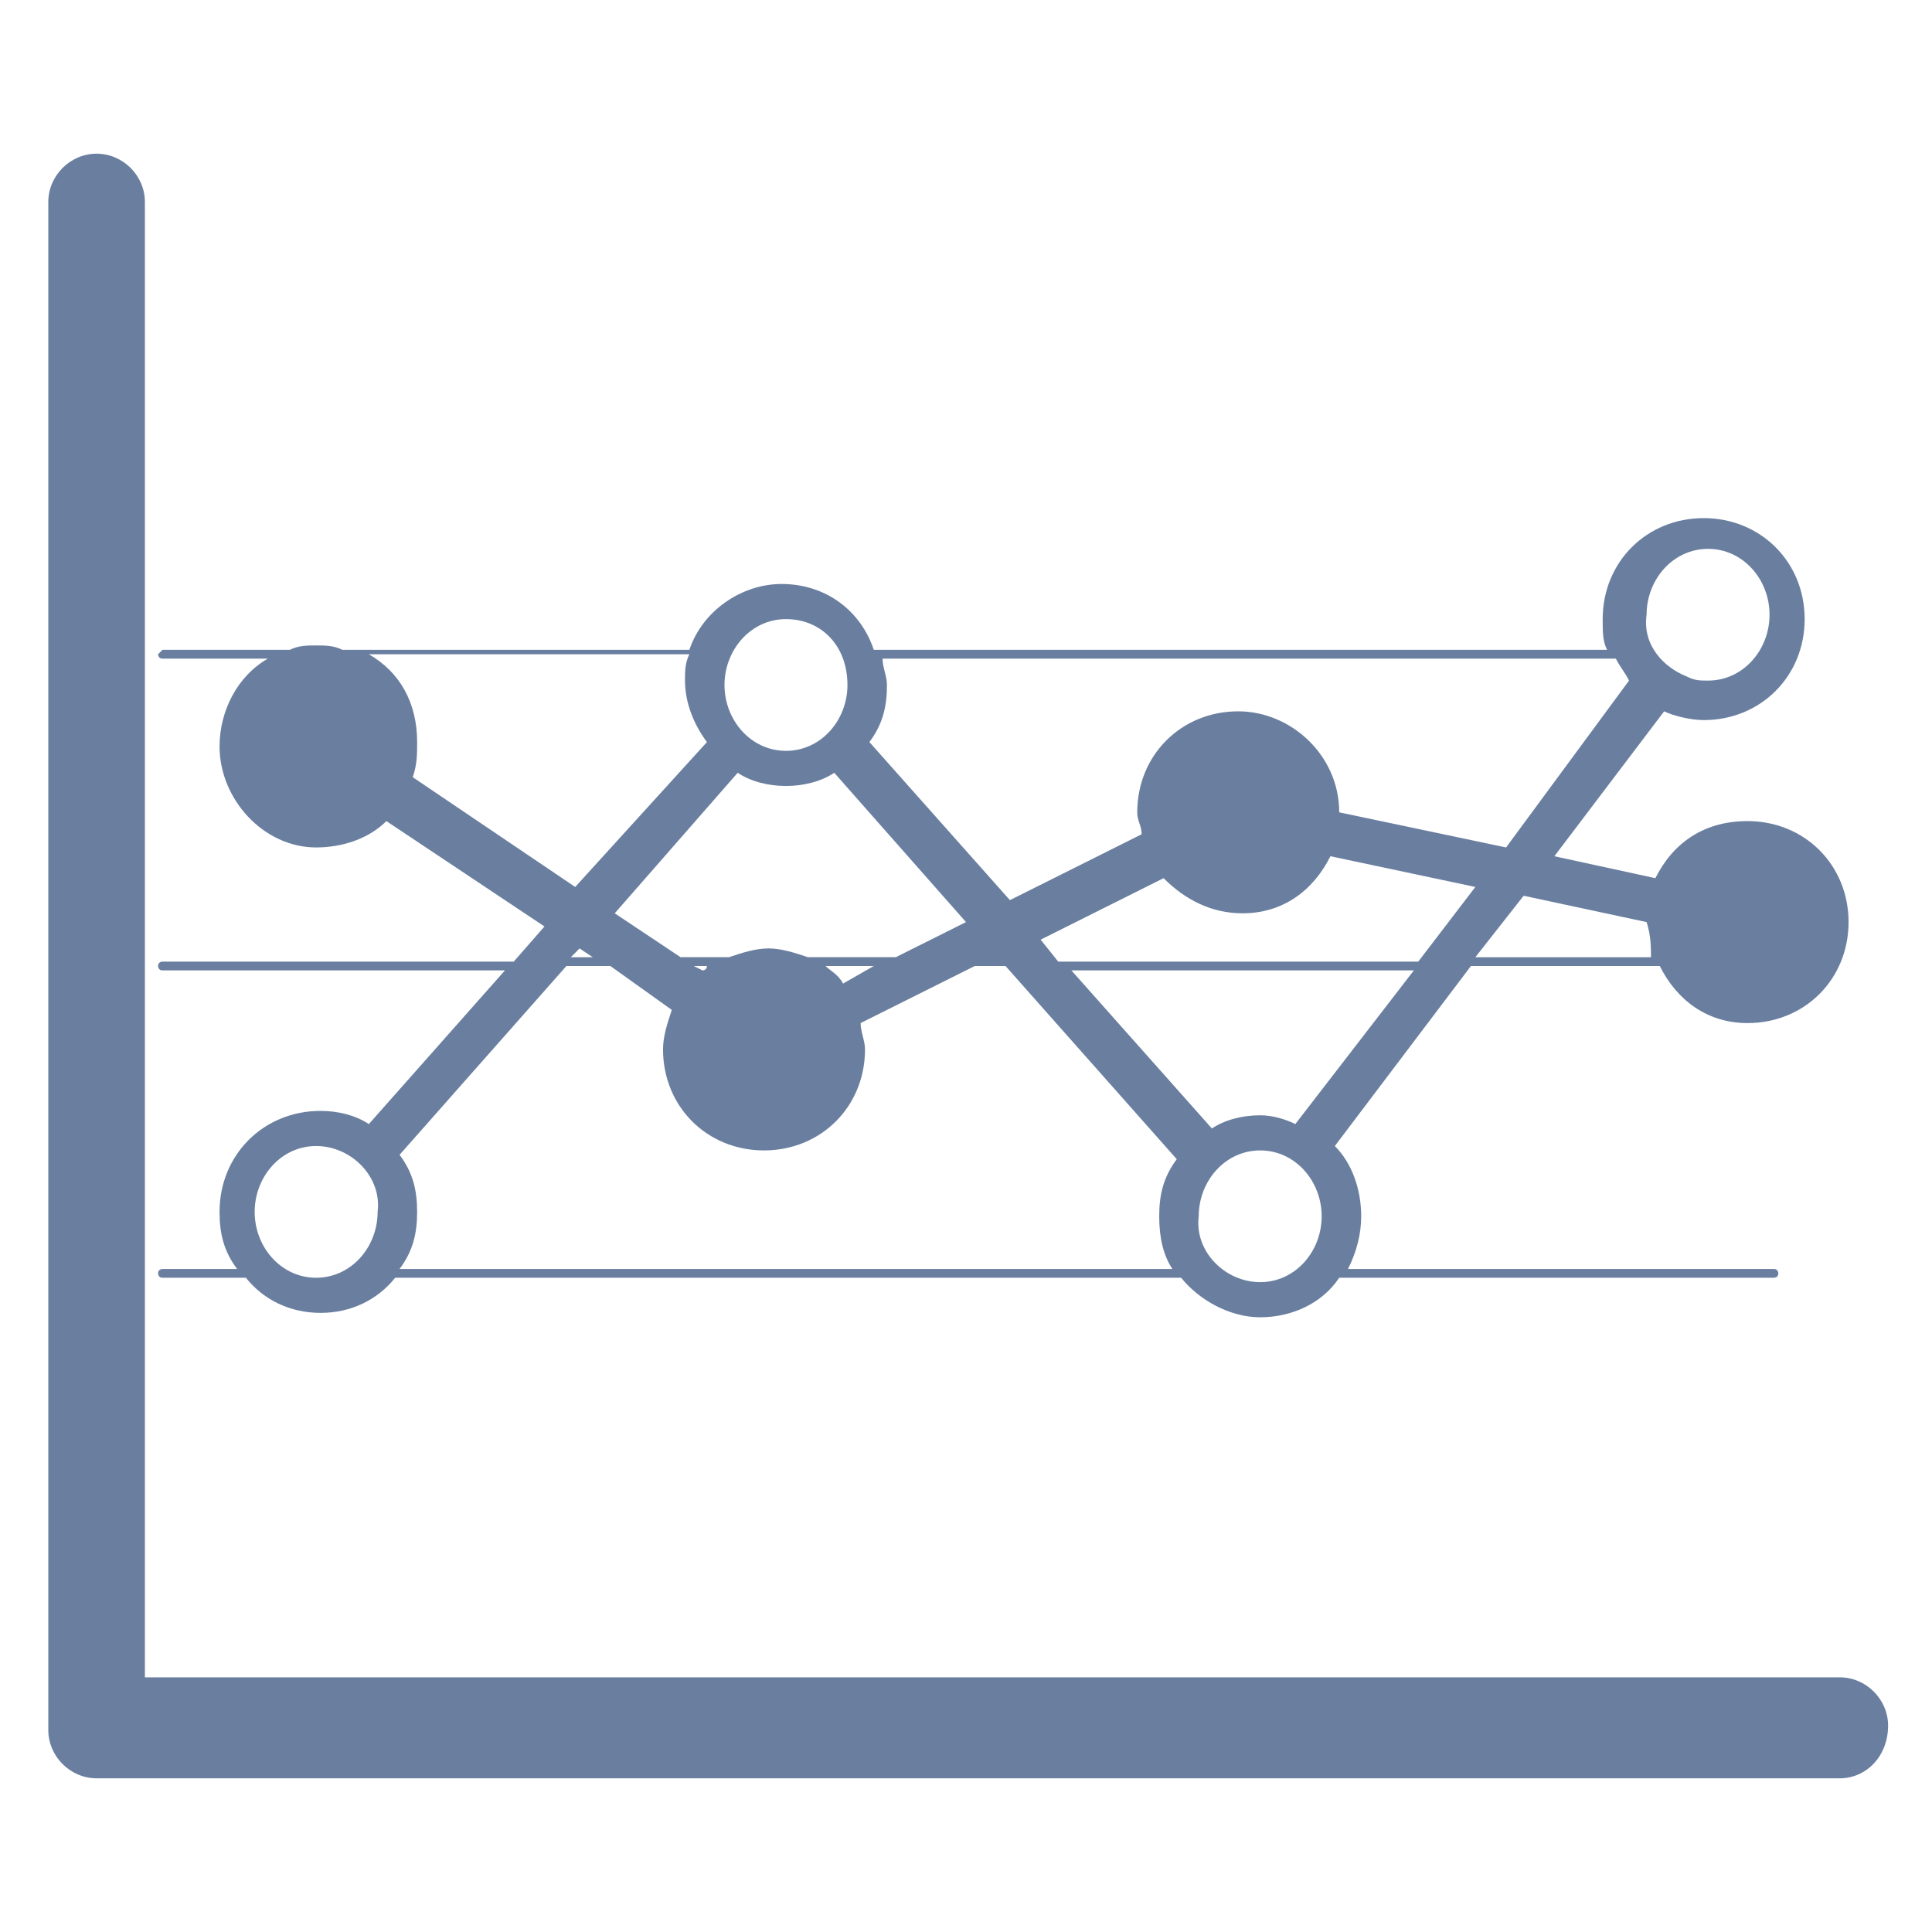<?xml version="1.0" encoding="utf-8"?>
<!-- Generator: Adobe Illustrator 19.0.0, SVG Export Plug-In . SVG Version: 6.00 Build 0)  -->
<svg version="1.1" id="icon_x5F_ap" xmlns="http://www.w3.org/2000/svg" xmlns:xlink="http://www.w3.org/1999/xlink" x="0px"
	 y="0px" viewBox="-457 259 44 44" style="enable-background:new -457 259 44 44;" xml:space="preserve">
<style type="text/css">
	.st0{fill:#6A7FA0;}
</style>
<path id="XMLID_18_" class="st0" d="M-415.1,299.5h-39.7c-0.6,0-1.1-0.5-1.1-1.1v-34.8c0-0.6,0.5-1.1,1.1-1.1c0.6,0,1.1,0.5,1.1,1.1
	v33.6h38.6c0.6,0,1.1,0.5,1.1,1.1C-414,299-414.5,299.5-415.1,299.5z M-417.2,282.3c-0.9,0-1.6-0.5-2-1.3h-4.3l-3.1,4.1
	c0.4,0.4,0.6,1,0.6,1.6c0,0.4-0.1,0.8-0.3,1.2h9.7c0.1,0,0.1,0.1,0.1,0.1c0,0.1-0.1,0.1-0.1,0.1h-9.9c-0.4,0.6-1.1,0.9-1.8,0.9
	c-0.7,0-1.4-0.4-1.8-0.9H-448c-0.4,0.5-1,0.8-1.7,0.8c-0.7,0-1.3-0.3-1.7-0.8h-1.9c-0.1,0-0.1-0.1-0.1-0.1c0-0.1,0.1-0.1,0.1-0.1
	h1.7c-0.3-0.4-0.4-0.8-0.4-1.3c0-1.3,1-2.3,2.3-2.3c0.4,0,0.8,0.1,1.1,0.3l3.1-3.5h-7.8c-0.1,0-0.1-0.1-0.1-0.1
	c0-0.1,0.1-0.1,0.1-0.1h8l0.7-0.8l-3.6-2.4c-0.4,0.4-1,0.6-1.6,0.6c-1.2,0-2.2-1.1-2.2-2.3c0-0.8,0.4-1.6,1.1-2h-2.4
	c-0.1,0-0.1-0.1-0.1-0.1l0.1-0.1h2.9c0.2-0.1,0.4-0.1,0.6-0.1c0.2,0,0.4,0,0.6,0.1h7.9c0.3-0.9,1.2-1.5,2.1-1.5c1,0,1.8,0.6,2.1,1.5
	h16.7c-0.1-0.2-0.1-0.4-0.1-0.7c0-1.3,1-2.3,2.3-2.3c1.3,0,2.3,1,2.3,2.3c0,1.3-1,2.3-2.3,2.3c-0.3,0-0.7-0.1-0.9-0.2l-2.5,3.3
	l2.3,0.5c0.4-0.8,1.1-1.3,2.1-1.3c1.3,0,2.3,1,2.3,2.3S-415.9,282.3-417.2,282.3z M-449.8,285.1c-0.8,0-1.4,0.7-1.4,1.5
	c0,0.8,0.6,1.5,1.4,1.5c0.8,0,1.4-0.7,1.4-1.5C-448.3,285.8-449,285.1-449.8,285.1z M-418.6,274.4L-418.6,274.4L-418.6,274.4
	c0.2,0.1,0.3,0.1,0.5,0.1c0.8,0,1.4-0.7,1.4-1.5s-0.6-1.5-1.4-1.5c-0.8,0-1.4,0.7-1.4,1.5C-419.6,273.7-419.1,274.2-418.6,274.4z
	 M-423.4,279.2l-3.3-0.7c-0.4,0.8-1.1,1.3-2,1.3c-0.7,0-1.3-0.3-1.8-0.8l-2.8,1.4l0.4,0.5h8.2L-423.4,279.2z M-428.3,288.2
	c0.8,0,1.4-0.7,1.4-1.5c0-0.8-0.6-1.5-1.4-1.5c-0.8,0-1.4,0.7-1.4,1.5C-429.8,287.5-429.1,288.2-428.3,288.2z M-429.4,284.7
	c0.3-0.2,0.7-0.3,1.1-0.3c0.3,0,0.6,0.1,0.8,0.2l2.7-3.5h-7.8L-429.4,284.7z M-447.9,285.3c0.3,0.4,0.4,0.8,0.4,1.3
	s-0.1,0.9-0.4,1.3h17.6c-0.2-0.3-0.3-0.7-0.3-1.2s0.1-0.9,0.4-1.3l-3.9-4.4h-0.7l-2.6,1.3c0,0.2,0.1,0.4,0.1,0.6
	c0,1.3-1,2.3-2.3,2.3c-1.3,0-2.3-1-2.3-2.3c0-0.3,0.1-0.6,0.2-0.9l-1.4-1h-1L-447.9,285.3z M-437.1,281h-1.1
	c0.1,0.1,0.3,0.2,0.4,0.4L-437.1,281z M-440.9,281h-0.3l0.2,0.1C-441,281.1-440.9,281.1-440.9,281z M-443.5,280.8l-0.3-0.2l-0.2,0.2
	H-443.5z M-441.4,274.5c0-0.2,0-0.4,0.1-0.6h-7.3c0.7,0.4,1.1,1.1,1.1,2c0,0.3,0,0.5-0.1,0.8l3.7,2.5l3-3.3
	C-441.2,275.5-441.4,275-441.4,274.5z M-439.1,273.1c-0.8,0-1.4,0.7-1.4,1.5c0,0.8,0.6,1.5,1.4,1.5c0.8,0,1.4-0.7,1.4-1.5
	C-437.7,273.7-438.3,273.1-439.1,273.1z M-438,276.6c-0.3,0.2-0.7,0.3-1.1,0.3s-0.8-0.1-1.1-0.3l-2.8,3.2l1.5,1h1.1
	c0.3-0.1,0.6-0.2,0.9-0.2s0.6,0.1,0.9,0.2h2l1.6-0.8L-438,276.6z M-419.9,274.5c-0.1-0.2-0.2-0.3-0.3-0.5h-16.7
	c0,0.2,0.1,0.4,0.1,0.6c0,0.5-0.1,0.9-0.4,1.3l3.2,3.6l3-1.5c0-0.2-0.1-0.3-0.1-0.5c0-1.3,1-2.3,2.3-2.3c1.2,0,2.3,1,2.3,2.3
	l3.8,0.8L-419.9,274.5z M-419.5,280l-2.8-0.6l-1.1,1.4h4C-419.4,280.6-419.4,280.3-419.5,280z"/>
</svg>
